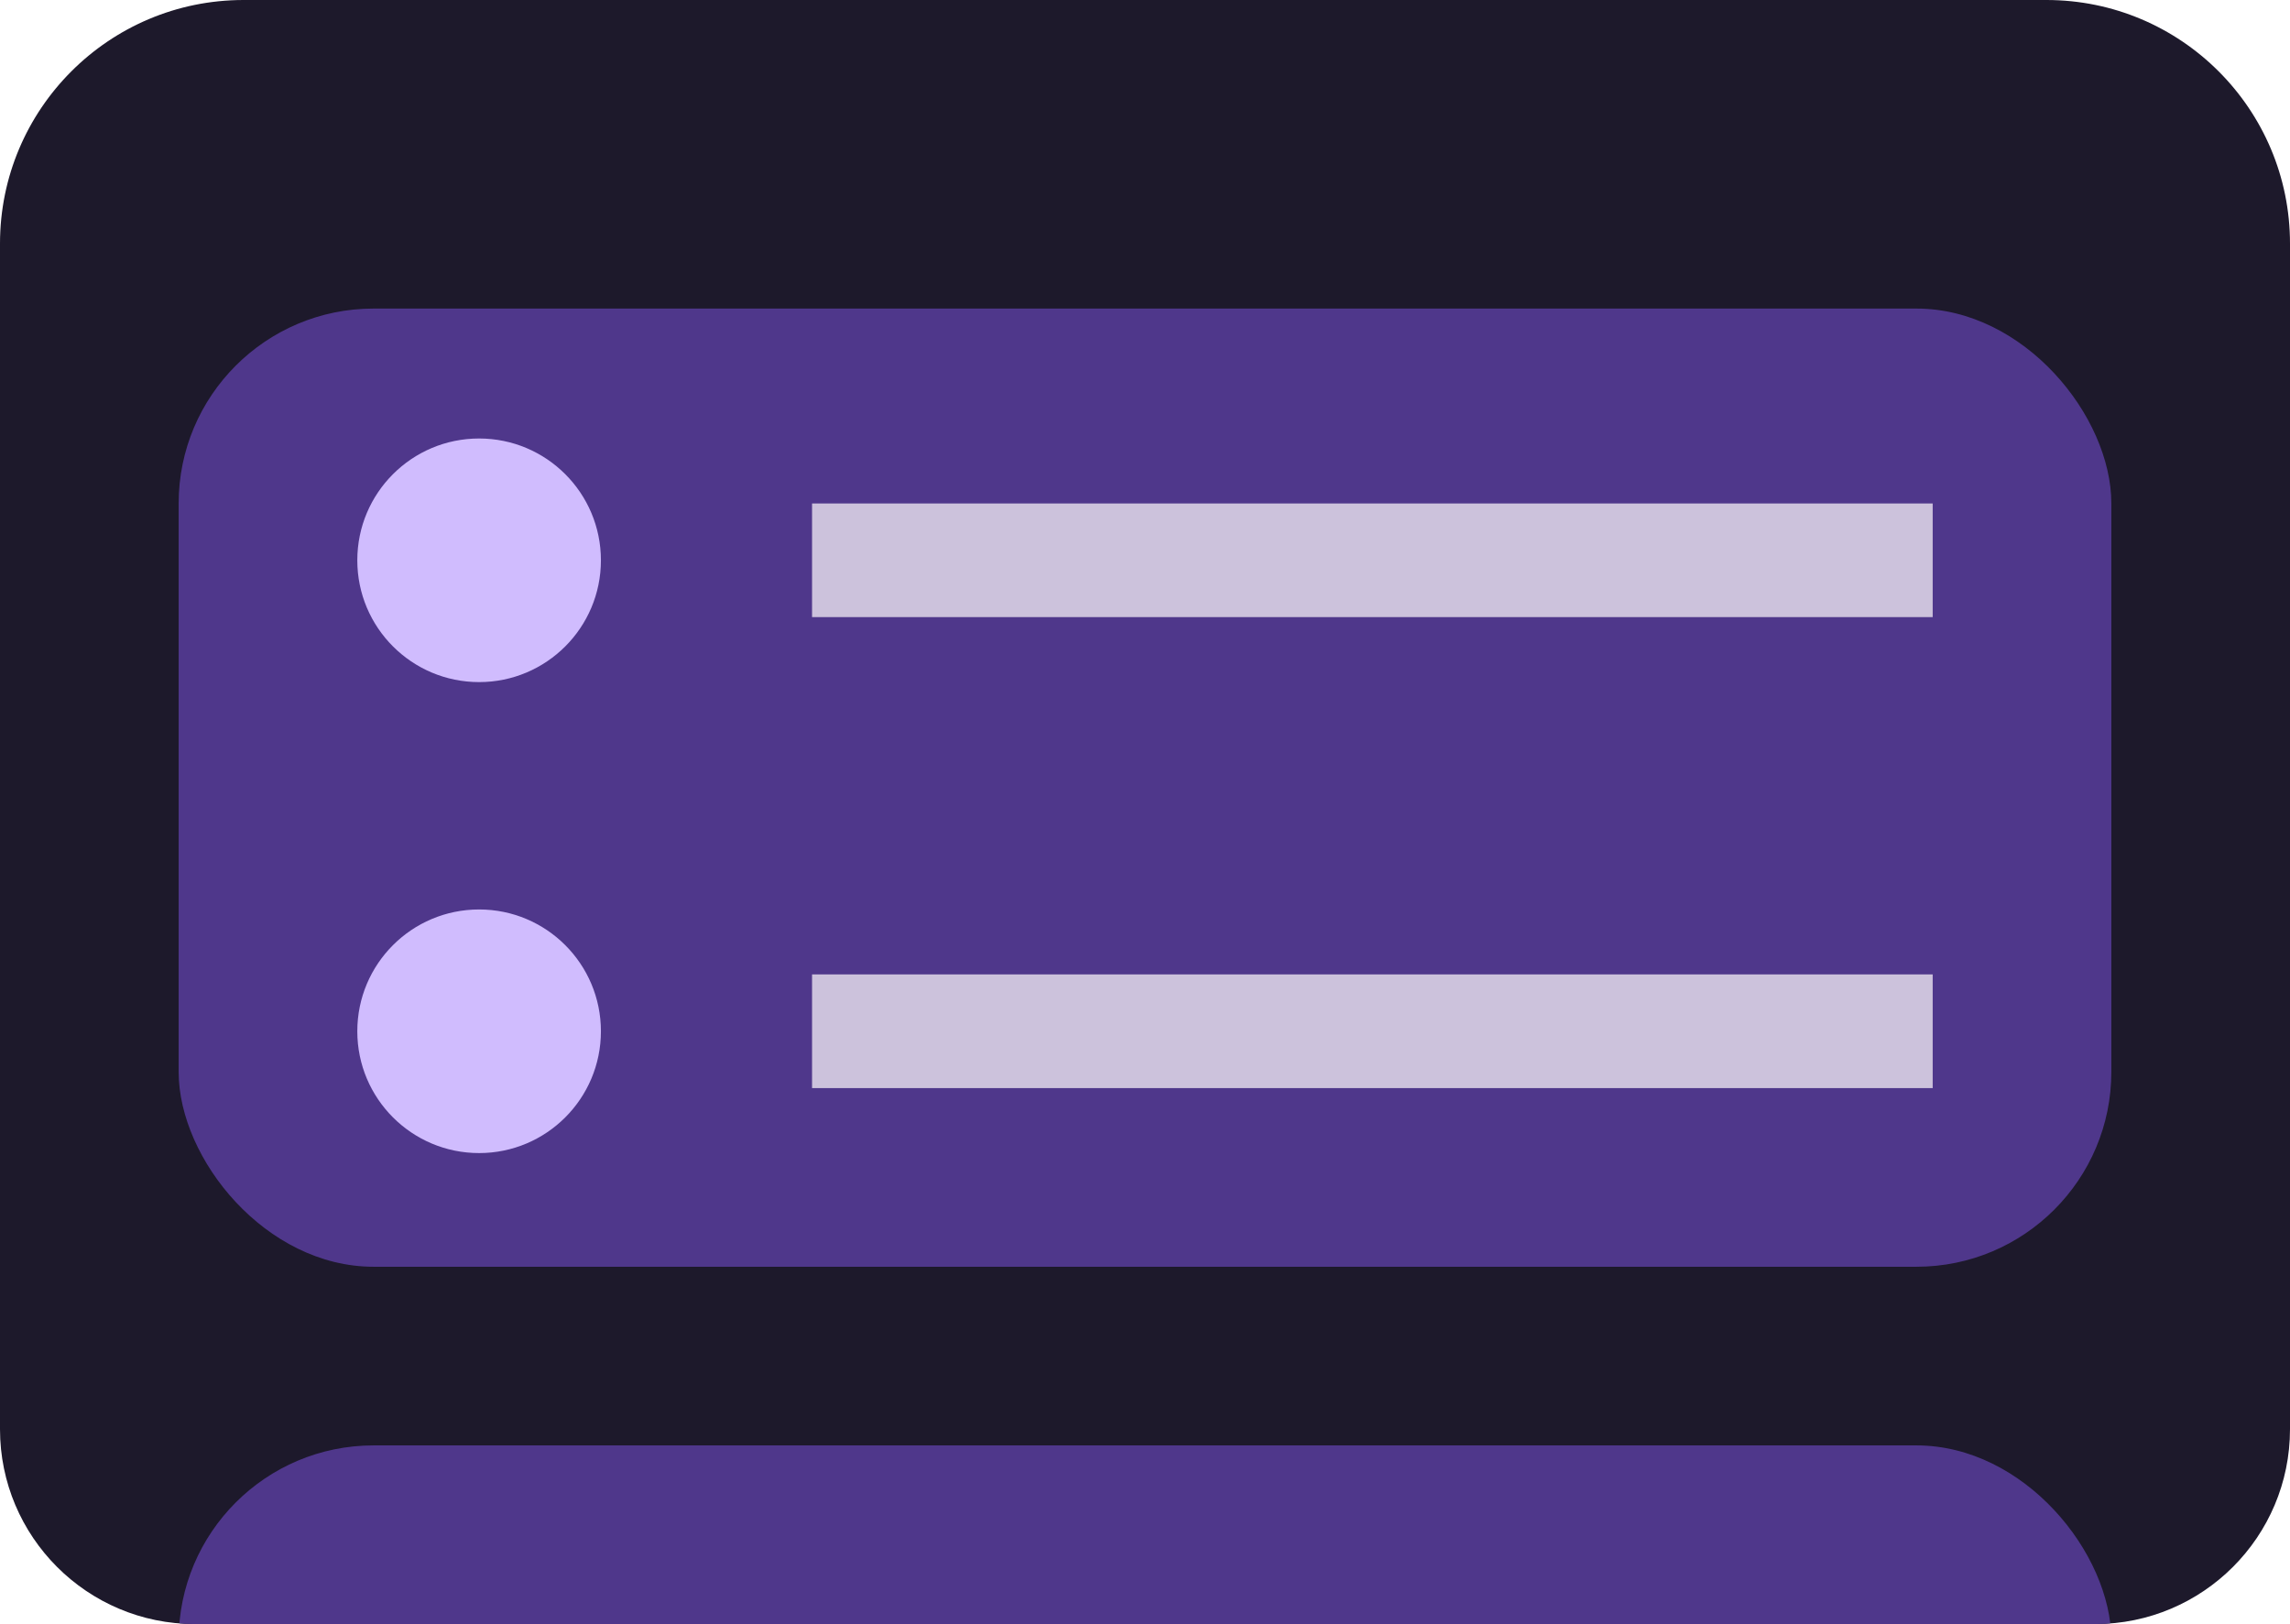<svg width="141" height="100" viewBox="0 0 141 100" fill="none" xmlns="http://www.w3.org/2000/svg">
<g clip-path="url(#clip0_116_1323)">
<path d="M0 15C0 6.716 6.716 0 15 0H126C134.284 0 141 6.716 141 15V88C141 94.627 135.627 100 129 100H12C5.373 100 0 94.627 0 88V15Z" fill="#1D192B"/>
<rect x="11" y="89" width="119" height="59" rx="12" fill="#4F378B"/>
<rect x="11" y="19" width="119" height="59" rx="12" fill="#4F378B"/>
<circle cx="29.5" cy="34.5" r="7.5" fill="#D0BCFE"/>
<circle cx="29.5" cy="63.5" r="7.5" fill="#D0BCFE"/>
<rect x="50" y="31" width="69" height="7" fill="#CCC2DC"/>
<rect x="50" y="60" width="69" height="7" fill="#CCC2DC"/>
</g>
<defs>
<clipPath id="clip0_116_1323">
<path d="M0 15C0 6.716 6.716 0 15 0H126C134.284 0 141 6.716 141 15V88C141 94.627 135.627 100 129 100H12C5.373 100 0 94.627 0 88V15Z" fill="white"/>
</clipPath>
</defs>
</svg>
